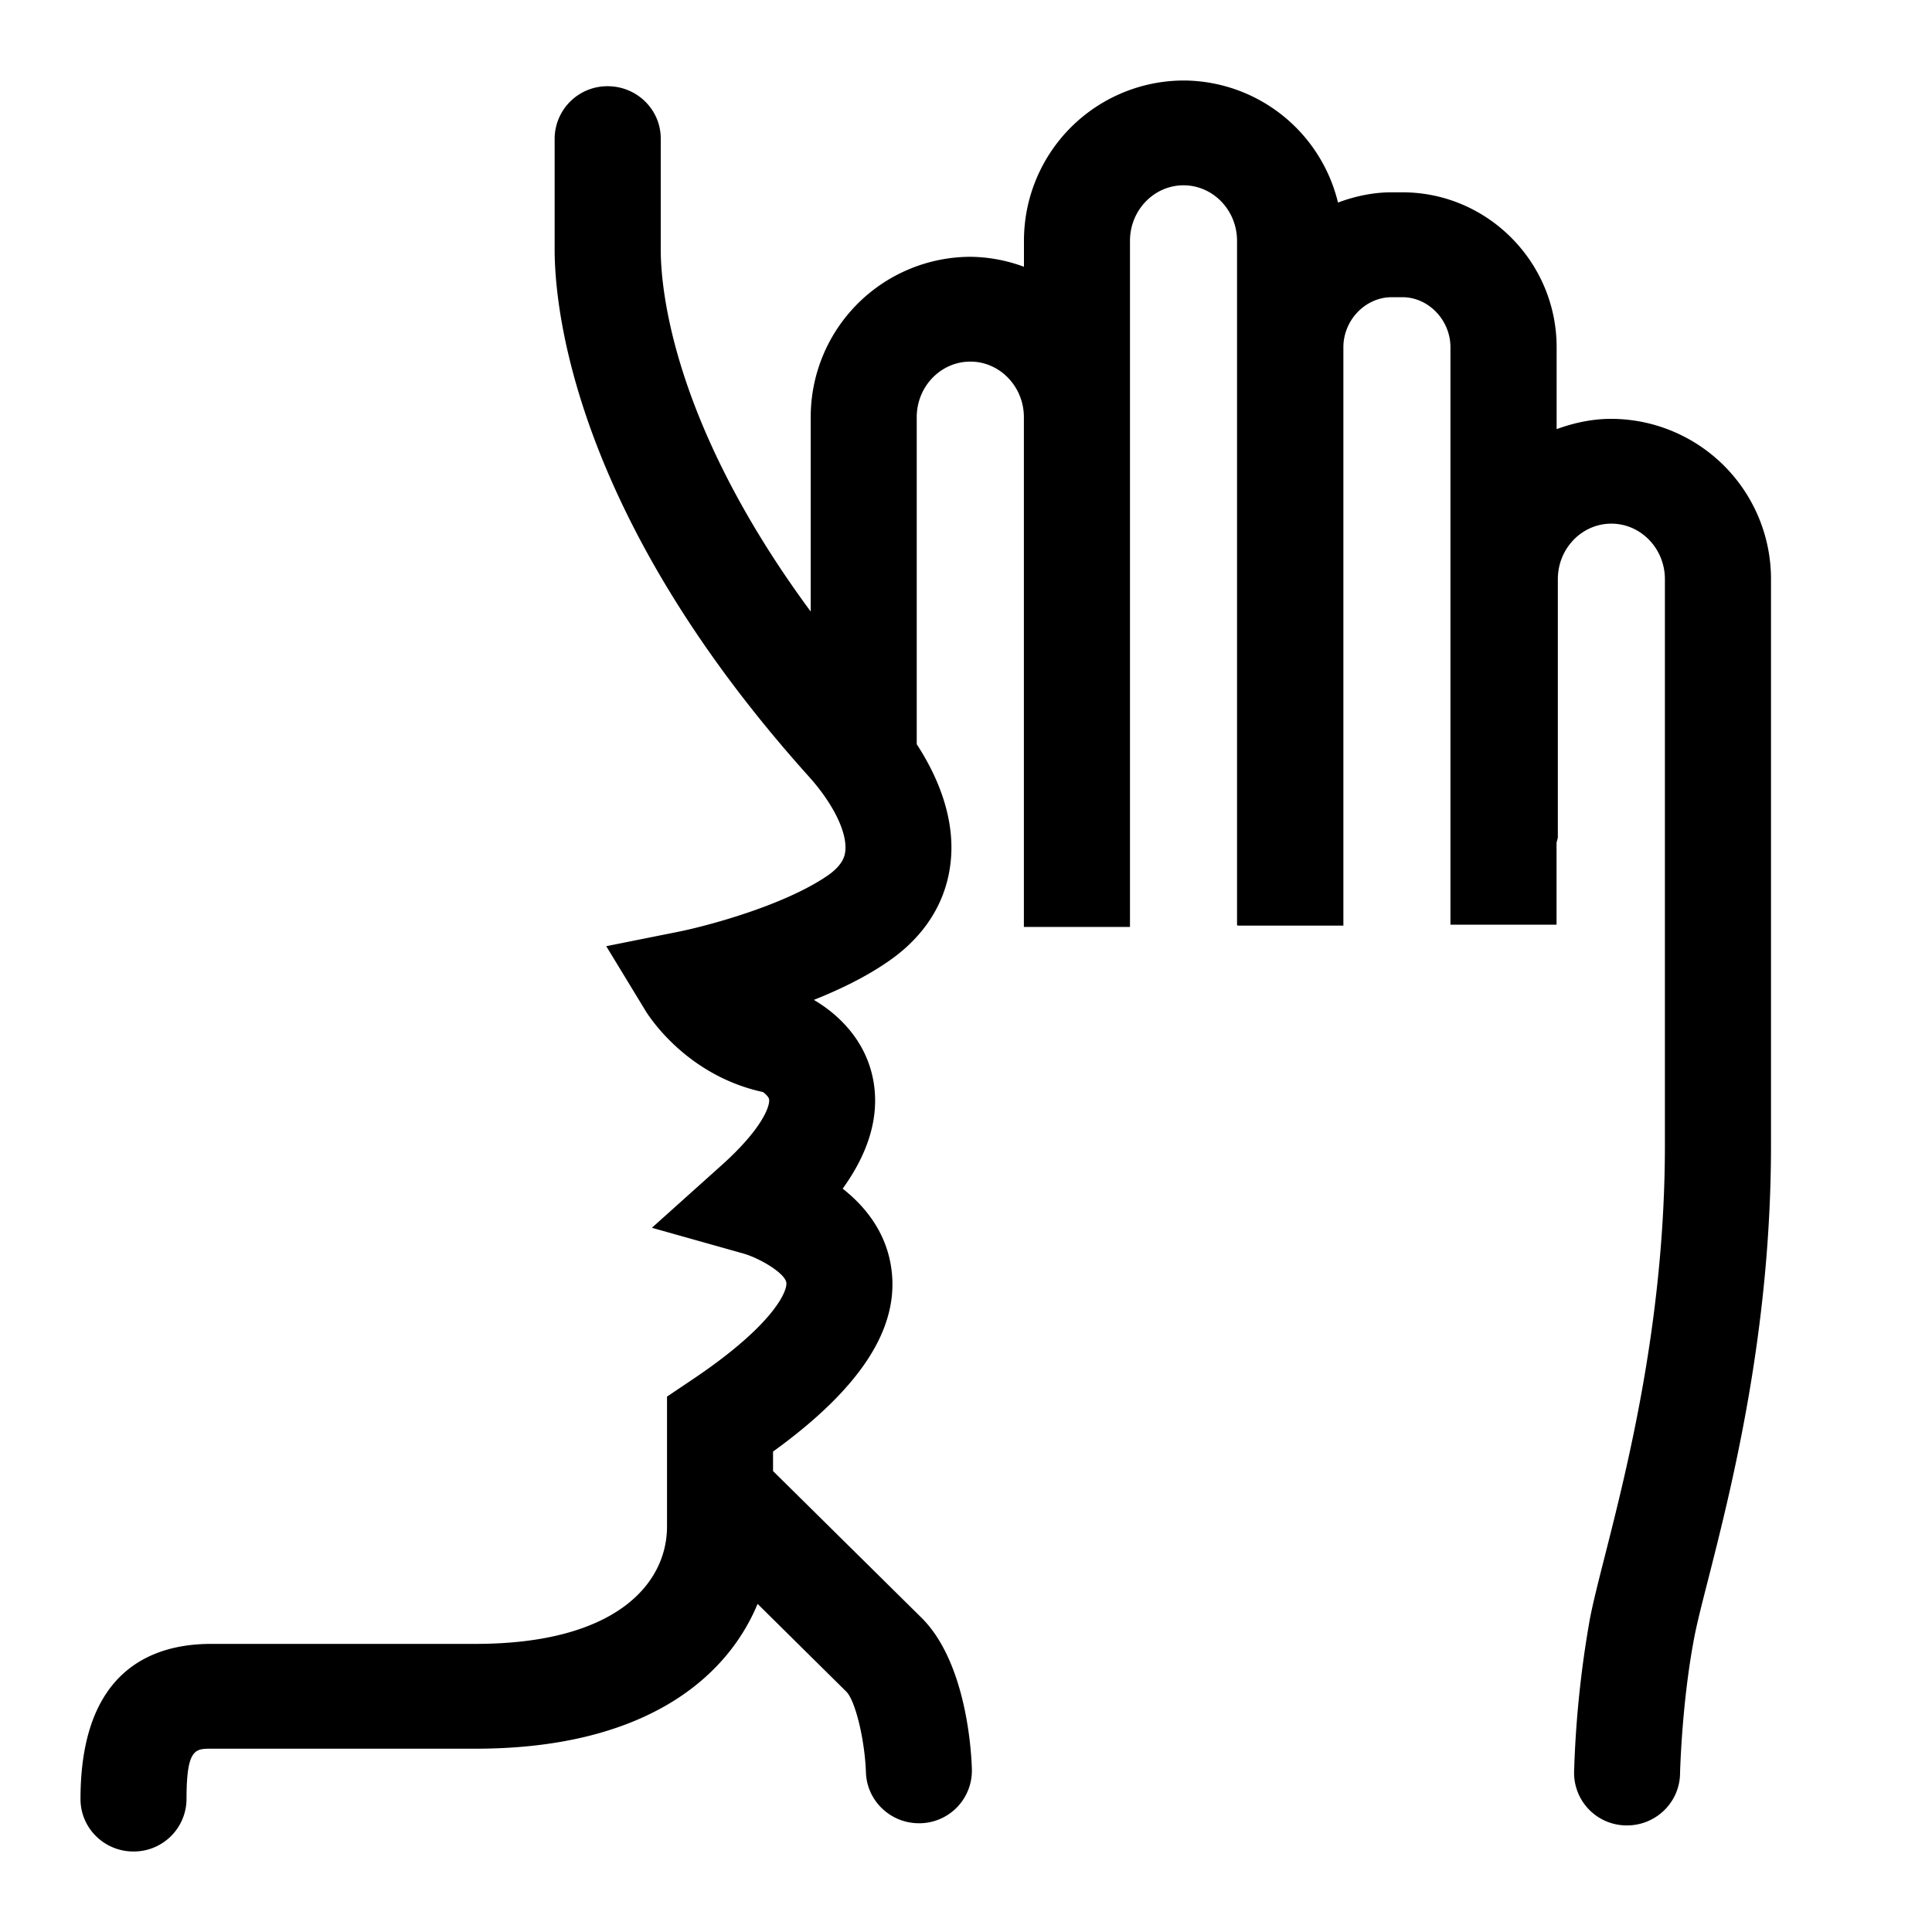 <svg xmlns="http://www.w3.org/2000/svg" width="24" height="24" viewBox="0 0 24 24" id="Vlt-icon-whisper"><path fill="#000" fill-rule="nonzero" d="M20.017 5.203c-.24 0-.467.05-.68.128V4.314c0-1.06-.86-1.925-1.916-1.925h-.134c-.235 0-.458.05-.666.127A1.982 1.982 0 0 0 14.702 1a1.989 1.989 0 0 0-1.982 1.992v.322a1.967 1.967 0 0 0-.666-.124 1.99 1.99 0 0 0-1.983 1.992v2.415C8.368 5.29 8.208 3.612 8.208 3.101v-1.38c0-.359-.295-.65-.66-.65a.655.655 0 0 0-.658.65v1.38c0 .71.228 3.284 3.153 6.54.31.344.485.704.457.937-.006.045-.021.164-.225.303-.552.375-1.51.625-1.831.69l-.913.183.48.789c.05.086.52.817 1.467 1.023.035.026.072.062.076.091.012.088-.093.37-.58.809l-.876.786 1.137.32c.197.056.513.24.533.36.017.107-.163.537-1.192 1.222l-.29.195v1.613c0 .705-.625 1.459-2.38 1.459H2.623c-.74 0-1.623.335-1.623 1.928 0 .36.295.651.658.651a.655.655 0 0 0 .659-.65c0-.627.108-.627.306-.627h3.283c2.051 0 3.107-.84 3.505-1.799l1.102 1.09c.112.11.23.599.244 1.005.012.351.304.63.658.63h.02a.654.654 0 0 0 .638-.67c-.006-.218-.067-1.331-.628-1.885l-1.842-1.82v-.242c1.106-.8 1.586-1.555 1.465-2.304-.069-.43-.322-.744-.6-.962.328-.455.455-.899.384-1.325-.097-.572-.515-.887-.742-1.02.314-.125.636-.28.91-.468.574-.389.745-.876.786-1.218.06-.471-.09-.987-.418-1.49V5.182c0-.38.298-.69.666-.69.366 0 .665.31.665.69v6.333h1.318V2.992c0-.381.299-.69.665-.69.367 0 .665.309.665.69v8.498h.004v.008h1.317V4.314c0-.338.274-.622.6-.622h.133c.324 0 .597.284.597.622v7.173h1.318v-1.015c.003-.027.016-.05.016-.077v-3.2c0-.381.298-.69.665-.69.366 0 .665.309.665.69v7.033c0 2.159-.464 3.988-.741 5.082-.085.334-.154.606-.192.807a13.043 13.043 0 0 0-.195 1.893.653.653 0 0 0 .657.666c.358 0 .65-.283.659-.637 0-.008.02-.872.174-1.683.034-.183.097-.428.174-.73.293-1.151.782-3.08.782-5.398V7.195a1.99 1.99 0 0 0-1.983-1.992"/></svg>